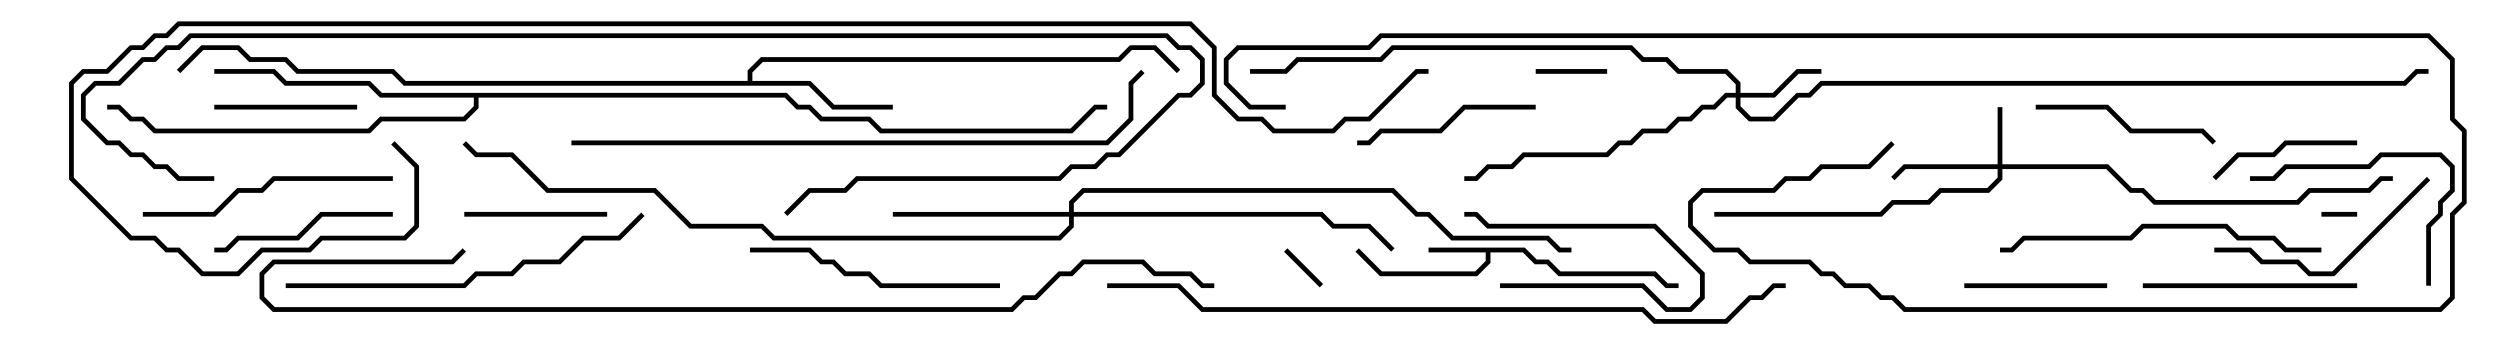 <svg version="1.1" width="105" height="15" xmlns="http://www.w3.org/2000/svg"><path d="M64.041,10.4L64.541,10.9L65.041,10.9L65.541,11.4L69.541,11.4L70.041,11.9L70.5,11.9L70.5,12.1L69.959,12.1L69.459,11.6L65.459,11.6L64.959,11.1L64.459,11.1L63.959,10.6L62.6,10.6L62.6,11.041L62.041,11.6L57.959,11.6L56.929,10.571L57.071,10.429L58.041,11.4L61.959,11.4L62.4,10.959L62.4,10.6L60,10.6L60,10.4z" stroke="none"/><path d="M31.4,3.4L31.4,2.959L31.959,2.4L46.959,2.4L47.459,1.9L48.541,1.9L49.571,2.929L49.429,3.071L48.459,2.1L47.541,2.1L47.041,2.6L32.041,2.6L31.6,3.041L31.6,3.4L34.041,3.4L35.041,4.4L37.5,4.4L37.5,4.6L34.959,4.6L33.959,3.6L16.959,3.6L16.459,3.1L12.459,3.1L11.959,2.6L10.459,2.6L9.959,2.1L8.541,2.1L7.571,3.071L7.429,2.929L8.459,1.9L10.041,1.9L10.541,2.4L12.041,2.4L12.541,2.9L16.541,2.9L17.041,3.4z" stroke="none"/><path d="M33.041,3.9L33.541,4.4L34.041,4.4L34.541,4.9L36.541,4.9L37.041,5.4L44.959,5.4L45.959,4.4L46.5,4.4L46.5,4.6L46.041,4.6L45.041,5.6L36.959,5.6L36.459,5.1L34.459,5.1L33.959,4.6L33.459,4.6L32.959,4.1L20.1,4.1L20.1,4.541L19.541,5.1L16.041,5.1L15.541,5.6L6.459,5.6L5.959,5.1L5.459,5.1L4.959,4.6L4.5,4.6L4.5,4.4L5.041,4.4L5.541,4.9L6.041,4.9L6.541,5.4L15.459,5.4L15.959,4.9L19.459,4.9L19.9,4.459L19.9,4.1L15.959,4.1L15.459,3.6L11.959,3.6L11.459,3.1L9,3.1L9,2.9L11.541,2.9L12.041,3.4L15.541,3.4L16.041,3.9z" stroke="none"/><path d="M83.9,6.9L83.9,4.5L84.1,4.5L84.1,6.9L88.541,6.9L89.541,7.9L90.041,7.9L90.541,8.4L96.459,8.4L96.959,7.9L99.459,7.9L99.959,7.4L100.5,7.4L100.5,7.6L100.041,7.6L99.541,8.1L97.041,8.1L96.541,8.6L90.459,8.6L89.959,8.1L89.459,8.1L88.459,7.1L84.1,7.1L84.1,7.541L83.541,8.1L81.541,8.1L81.041,8.6L79.541,8.6L79.041,9.1L72,9.1L72,8.9L78.959,8.9L79.459,8.4L80.959,8.4L81.459,7.9L83.459,7.9L83.9,7.459L83.9,7.1L80.041,7.1L79.571,7.571L79.429,7.429L79.959,6.9z" stroke="none"/><path d="M72.9,3.9L72.9,3.541L72.459,3.1L70.459,3.1L69.959,2.6L68.959,2.6L68.459,2.1L58.541,2.1L58.041,2.6L54.541,2.6L54.041,3.1L52.5,3.1L52.5,2.9L53.959,2.9L54.459,2.4L57.959,2.4L58.459,1.9L68.541,1.9L69.041,2.4L70.041,2.4L70.541,2.9L72.541,2.9L73.1,3.459L73.1,3.9L74.459,3.9L75.459,2.9L76.5,2.9L76.5,3.1L75.541,3.1L74.541,4.1L73.1,4.1L73.1,4.459L73.541,4.9L74.459,4.9L75.459,3.9L75.959,3.9L76.459,3.4L100.959,3.4L101.459,2.9L102,2.9L102,3.1L101.541,3.1L101.041,3.6L76.541,3.6L76.041,4.1L75.541,4.1L74.541,5.1L73.459,5.1L72.9,4.541L72.9,4.1L72.541,4.1L72.041,4.6L71.541,4.6L71.041,5.1L70.541,5.1L70.041,5.6L69.041,5.6L68.541,6.1L68.041,6.1L67.541,6.6L64.041,6.6L63.541,7.1L62.541,7.1L62.041,7.6L61.5,7.6L61.5,7.4L61.959,7.4L62.459,6.9L63.459,6.9L63.959,6.4L67.459,6.4L67.959,5.9L68.459,5.9L68.959,5.4L69.959,5.4L70.459,4.9L70.959,4.9L71.459,4.4L71.959,4.4L72.459,3.9z" stroke="none"/><path d="M44.9,8.9L44.9,8.459L45.459,7.9L58.541,7.9L59.541,8.9L60.041,8.9L61.041,9.9L65.041,9.9L65.541,10.4L66,10.4L66,10.6L65.459,10.6L64.959,10.1L60.959,10.1L59.959,9.1L59.459,9.1L58.459,8.1L45.541,8.1L45.1,8.541L45.1,8.9L55.541,8.9L56.041,9.4L57.541,9.4L58.571,10.429L58.429,10.571L57.459,9.6L55.959,9.6L55.459,9.1L45.1,9.1L45.1,9.541L44.541,10.1L32.459,10.1L31.959,9.6L28.959,9.6L27.459,8.1L22.959,8.1L21.459,6.6L19.959,6.6L19.429,6.071L19.571,5.929L20.041,6.4L21.541,6.4L23.041,7.9L27.541,7.9L29.041,9.4L32.041,9.4L32.541,9.9L44.459,9.9L44.9,9.459L44.9,9.1L37.5,9.1L37.5,8.9z" stroke="none"/><path d="M99,8.9L99,9.1L97.5,9.1L97.5,8.9z" stroke="none"/><path d="M55.571,11.929L55.429,12.071L53.929,10.571L54.071,10.429z" stroke="none"/><path d="M67.5,2.9L67.5,3.1L64.5,3.1L64.5,2.9z" stroke="none"/><path d="M63,12.1L63,11.9L69.041,11.9L70.041,12.9L70.959,12.9L71.4,12.459L71.4,11.541L69.459,9.6L62.459,9.6L61.959,9.1L61.5,9.1L61.5,8.9L62.041,8.9L62.541,9.4L69.541,9.4L71.6,11.459L71.6,12.541L71.041,13.1L69.959,13.1L68.959,12.1z" stroke="none"/><path d="M19.5,9.1L19.5,8.9L25.5,8.9L25.5,9.1z" stroke="none"/><path d="M15,4.4L15,4.6L9,4.6L9,4.4z" stroke="none"/><path d="M82.5,12.1L82.5,11.9L88.5,11.9L88.5,12.1z" stroke="none"/><path d="M93.071,7.571L92.929,7.429L93.959,6.4L95.459,6.4L95.959,5.9L99,5.9L99,6.1L96.041,6.1L95.541,6.6L94.041,6.6z" stroke="none"/><path d="M16.5,8.9L16.5,9.1L13.541,9.1L12.541,10.1L10.041,10.1L9.541,10.6L9,10.6L9,10.4L9.459,10.4L9.959,9.9L12.459,9.9L13.459,8.9z" stroke="none"/><path d="M85.5,4.6L85.5,4.4L88.541,4.4L89.541,5.4L92.541,5.4L93.071,5.929L92.929,6.071L92.459,5.6L89.459,5.6L88.459,4.6z" stroke="none"/><path d="M64.5,4.4L64.5,4.6L61.541,4.6L60.541,5.6L58.041,5.6L57.541,6.1L57,6.1L57,5.9L57.459,5.9L57.959,5.4L60.459,5.4L61.459,4.4z" stroke="none"/><path d="M102.1,12L101.9,12L101.9,9.459L102.4,8.959L102.4,8.459L102.9,7.959L102.9,7.041L102.459,6.6L100.041,6.6L99.541,7.1L96.041,7.1L95.541,7.6L94.5,7.6L94.5,7.4L95.459,7.4L95.959,6.9L99.459,6.9L99.959,6.4L102.541,6.4L103.1,6.959L103.1,8.041L102.6,8.541L102.6,9.041L102.1,9.541z" stroke="none"/><path d="M90,12.1L90,11.9L99,11.9L99,12.1z" stroke="none"/><path d="M93,10.6L93,10.4L94.541,10.4L95.041,10.9L96.541,10.9L97.041,11.4L97.959,11.4L101.929,7.429L102.071,7.571L98.041,11.6L96.959,11.6L96.459,11.1L94.959,11.1L94.459,10.6z" stroke="none"/><path d="M6,9.1L6,8.9L8.959,8.9L9.959,7.9L10.959,7.9L11.459,7.4L16.5,7.4L16.5,7.6L11.541,7.6L11.041,8.1L10.041,8.1L9.041,9.1z" stroke="none"/><path d="M31.5,10.6L31.5,10.4L34.041,10.4L34.541,10.9L35.041,10.9L35.541,11.4L36.541,11.4L37.041,11.9L42,11.9L42,12.1L36.959,12.1L36.459,11.6L35.459,11.6L34.959,11.1L34.459,11.1L33.959,10.6z" stroke="none"/><path d="M97.5,10.4L97.5,10.6L95.959,10.6L95.459,10.1L93.959,10.1L93.459,9.6L90.041,9.6L89.541,10.1L85.041,10.1L84.541,10.6L84,10.6L84,10.4L84.459,10.4L84.959,9.9L89.459,9.9L89.959,9.4L93.541,9.4L94.041,9.9L95.541,9.9L96.041,10.4z" stroke="none"/><path d="M12,12.1L12,11.9L19.459,11.9L19.959,11.4L21.459,11.4L21.959,10.9L23.459,10.9L24.459,9.9L25.959,9.9L26.929,8.929L27.071,9.071L26.041,10.1L24.541,10.1L23.541,11.1L22.041,11.1L21.541,11.6L20.041,11.6L19.541,12.1z" stroke="none"/><path d="M9,7.4L9,7.6L7.459,7.6L6.959,7.1L6.459,7.1L5.959,6.6L5.459,6.6L4.959,6.1L4.459,6.1L3.4,5.041L3.4,3.959L3.959,3.4L4.959,3.4L5.959,2.4L6.459,2.4L6.959,1.9L7.459,1.9L7.959,1.4L49.041,1.4L49.541,1.9L50.041,1.9L50.6,2.459L50.6,3.541L50.041,4.1L49.541,4.1L47.041,6.6L46.541,6.6L46.041,7.1L45.041,7.1L44.541,7.6L36.041,7.6L35.541,8.1L34.041,8.1L33.071,9.071L32.929,8.929L33.959,7.9L35.459,7.9L35.959,7.4L44.459,7.4L44.959,6.9L45.959,6.9L46.459,6.4L46.959,6.4L49.459,3.9L49.959,3.9L50.4,3.459L50.4,2.541L49.959,2.1L49.459,2.1L48.959,1.6L8.041,1.6L7.541,2.1L7.041,2.1L6.541,2.6L6.041,2.6L5.041,3.6L4.041,3.6L3.6,4.041L3.6,4.959L4.541,5.9L5.041,5.9L5.541,6.4L6.041,6.4L6.541,6.9L7.041,6.9L7.541,7.4z" stroke="none"/><path d="M24,6.1L24,5.9L46.459,5.9L47.4,4.959L47.4,3.459L47.929,2.929L48.071,3.071L47.6,3.541L47.6,5.041L46.541,6.1z" stroke="none"/><path d="M54,4.4L54,4.6L52.459,4.6L51.4,3.541L51.4,2.459L51.959,1.9L57.459,1.9L57.959,1.4L102.041,1.4L103.1,2.459L103.1,4.959L103.6,5.459L103.6,8.541L103.1,9.041L103.1,12.541L102.541,13.1L79.959,13.1L79.459,12.6L78.959,12.6L78.459,12.1L77.459,12.1L76.959,11.6L76.459,11.6L75.959,11.1L73.459,11.1L72.959,10.6L71.959,10.6L70.9,9.541L70.9,8.459L71.459,7.9L74.459,7.9L74.959,7.4L75.959,7.4L76.459,6.9L78.459,6.9L79.429,5.929L79.571,6.071L78.541,7.1L76.541,7.1L76.041,7.6L75.041,7.6L74.541,8.1L71.541,8.1L71.1,8.541L71.1,9.459L72.041,10.4L73.041,10.4L73.541,10.9L76.041,10.9L76.541,11.4L77.041,11.4L77.541,11.9L78.541,11.9L79.041,12.4L79.541,12.4L80.041,12.9L102.459,12.9L102.9,12.459L102.9,8.959L103.4,8.459L103.4,5.541L102.9,5.041L102.9,2.541L101.959,1.6L58.041,1.6L57.541,2.1L52.041,2.1L51.6,2.541L51.6,3.459L52.541,4.4z" stroke="none"/><path d="M46.5,12.1L46.5,11.9L49.541,11.9L50.541,12.9L69.041,12.9L69.541,13.4L72.459,13.4L73.459,12.4L73.959,12.4L74.459,11.9L75,11.9L75,12.1L74.541,12.1L74.041,12.6L73.541,12.6L72.541,13.6L69.459,13.6L68.959,13.1L50.459,13.1L49.459,12.1z" stroke="none"/><path d="M51,11.9L51,12.1L50.459,12.1L49.959,11.6L48.459,11.6L47.959,11.1L45.541,11.1L45.041,11.6L44.541,11.6L43.541,12.6L43.041,12.6L42.541,13.1L11.459,13.1L10.9,12.541L10.9,11.459L11.459,10.9L18.959,10.9L19.429,10.429L19.571,10.571L19.041,11.1L11.541,11.1L11.1,11.541L11.1,12.459L11.541,12.9L42.459,12.9L42.959,12.4L43.459,12.4L44.459,11.4L44.959,11.4L45.459,10.9L48.041,10.9L48.541,11.4L50.041,11.4L50.541,11.9z" stroke="none"/><path d="M16.429,6.071L16.571,5.929L17.6,6.959L17.6,9.541L17.041,10.1L13.541,10.1L13.041,10.6L11.041,10.6L10.041,11.6L8.459,11.6L7.459,10.6L6.959,10.6L6.459,10.1L5.459,10.1L2.9,7.541L2.9,3.459L3.459,2.9L4.459,2.9L5.459,1.9L5.959,1.9L6.459,1.4L6.959,1.4L7.459,0.9L50.041,0.9L51.1,1.959L51.1,3.959L52.041,4.9L53.041,4.9L53.541,5.4L55.959,5.4L56.459,4.9L57.459,4.9L59.459,2.9L60,2.9L60,3.1L59.541,3.1L57.541,5.1L56.541,5.1L56.041,5.6L53.459,5.6L52.959,5.1L51.959,5.1L50.9,4.041L50.9,2.041L49.959,1.1L7.541,1.1L7.041,1.6L6.541,1.6L6.041,2.1L5.541,2.1L4.541,3.1L3.541,3.1L3.1,3.541L3.1,7.459L5.541,9.9L6.541,9.9L7.041,10.4L7.541,10.4L8.541,11.4L9.959,11.4L10.959,10.4L12.959,10.4L13.459,9.9L16.959,9.9L17.4,9.459L17.4,7.041z" stroke="none"/></svg>
